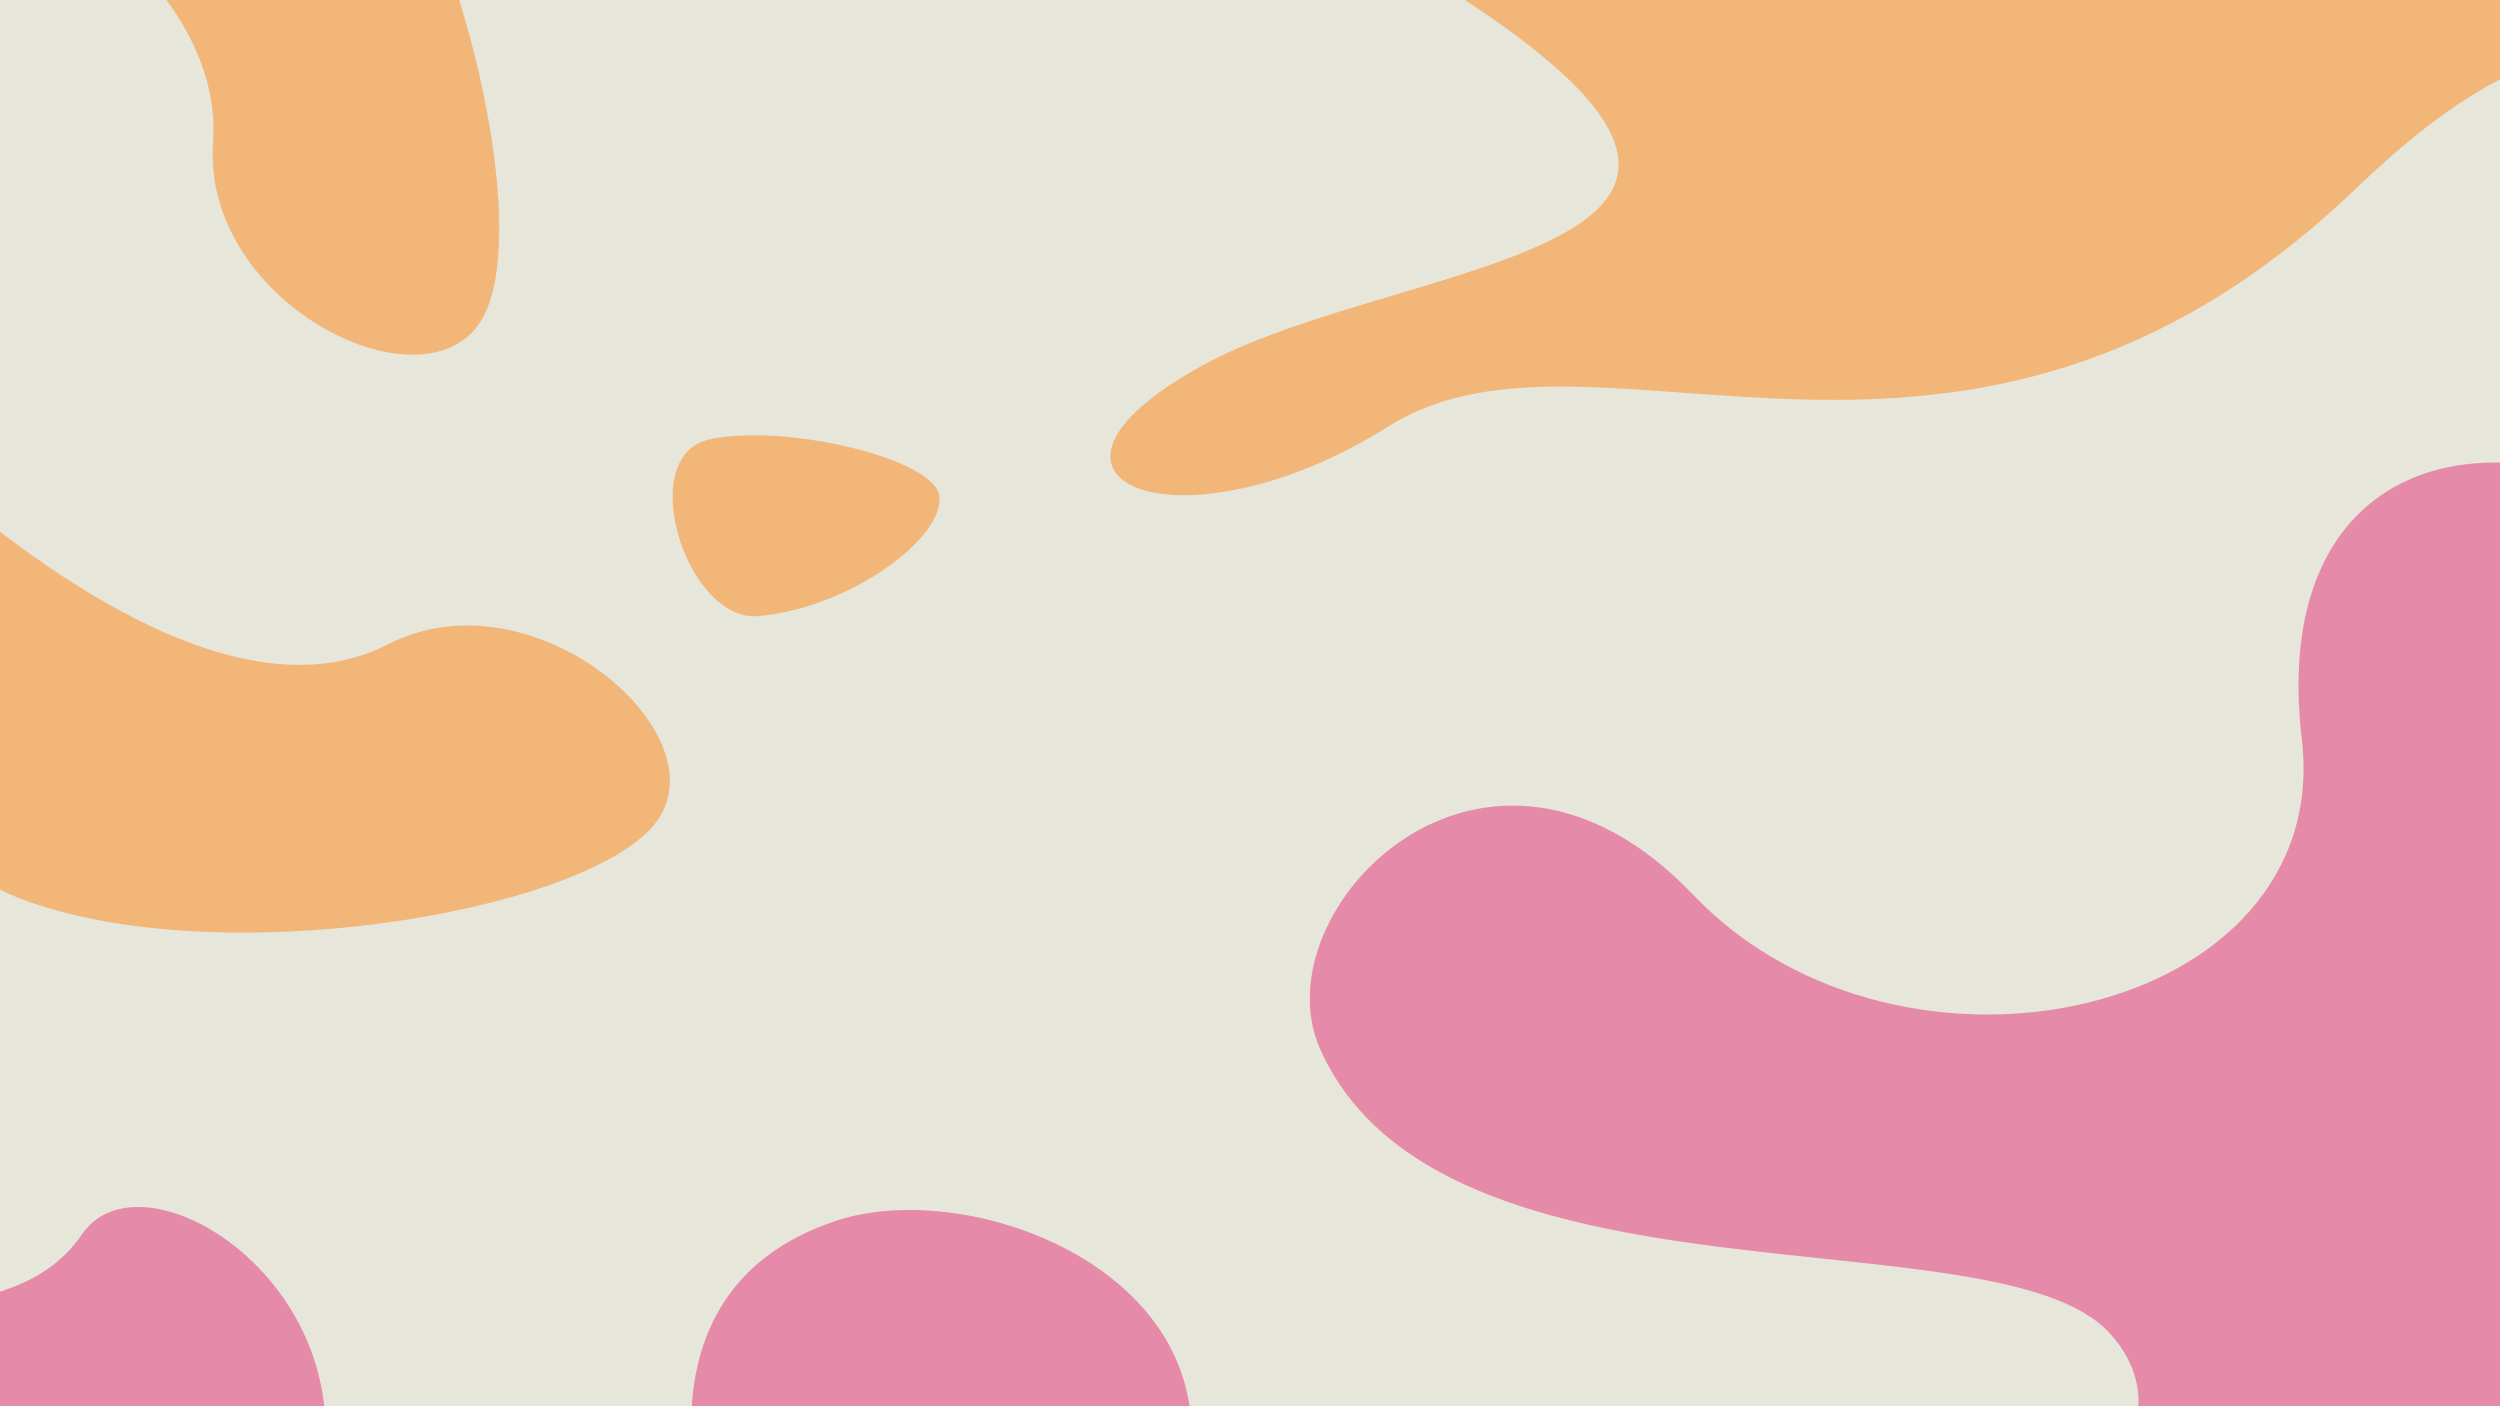 <svg id="Layer_1" data-name="Layer 1" xmlns="http://www.w3.org/2000/svg" viewBox="0 0 640 360"><defs><style>.cls-1{fill:#e6e6da;}.cls-2{fill:#e68aa9;}.cls-3{fill:#f2b679;}</style></defs><rect class="cls-1" width="640" height="360"/><path class="cls-2" d="M-57.77,353c5.87-28.47,58.55-7.22,78.76-37,17.63-25.92,89.62,23.8,51.26,86.9C62,419.84-21.57,483.07,116.77,551c38.37,18.84,129-34.7,77.51-124.85-15-26.2-37.87-94.49,19.71-113.61,40.13-13.31,121.31,21.83,79.29,91.25-32.31,53.39-.45,103.06,23.84,108.69,54.64,12.67,72.71-38.22,67.4-63.47-10-47.87,30.86-91.3,79.83-60.07,43,27.41,104.64-16.27,75.63-47.75s-171.19-3.07-202.06-72.72c-15.7-35.42,42.19-95.29,95.54-39.39s164.19,31,155.8-39.89,47.06-89,105-52.23c53.2,33.77,34.42,484.93-159.5,559.62C373.57,758.68-100.37,559.61-57.77,353Z"/><path class="cls-3" d="M758.86,170.81C712.32,79.68,703.94-48.41,603.19,48.2S408.87,75.45,355.46,109.14,253.6,123,308.32,93.29,496.31,65.53,343.06-19,218.7-127.44,258.55-143.62,917.8-409.14,855.47-105.29,794.72,241,758.86,170.81Z"/><path class="cls-3" d="M240.47,127c-1.11-9.6-39.54-18.7-58.84-14.51s-5.89,46.83,12.47,45.23C217.24,155.73,241.73,137.93,240.47,127Z"/><path class="cls-3" d="M-28.22-52.6C2.93-37.06,57.48-5.4,54.54,36.49s56,70.42,69.37,44.29S114.82-37.27,77.05-76-57.17-67-28.22-52.6Z"/><path class="cls-3" d="M-15.12,123.94c26.55,22.51,77.13,60.18,114.48,41s86.8,23.77,68,46.31S55.31,249.38,4.85,229.91-39.8,103-15.12,123.94Z"/></svg>